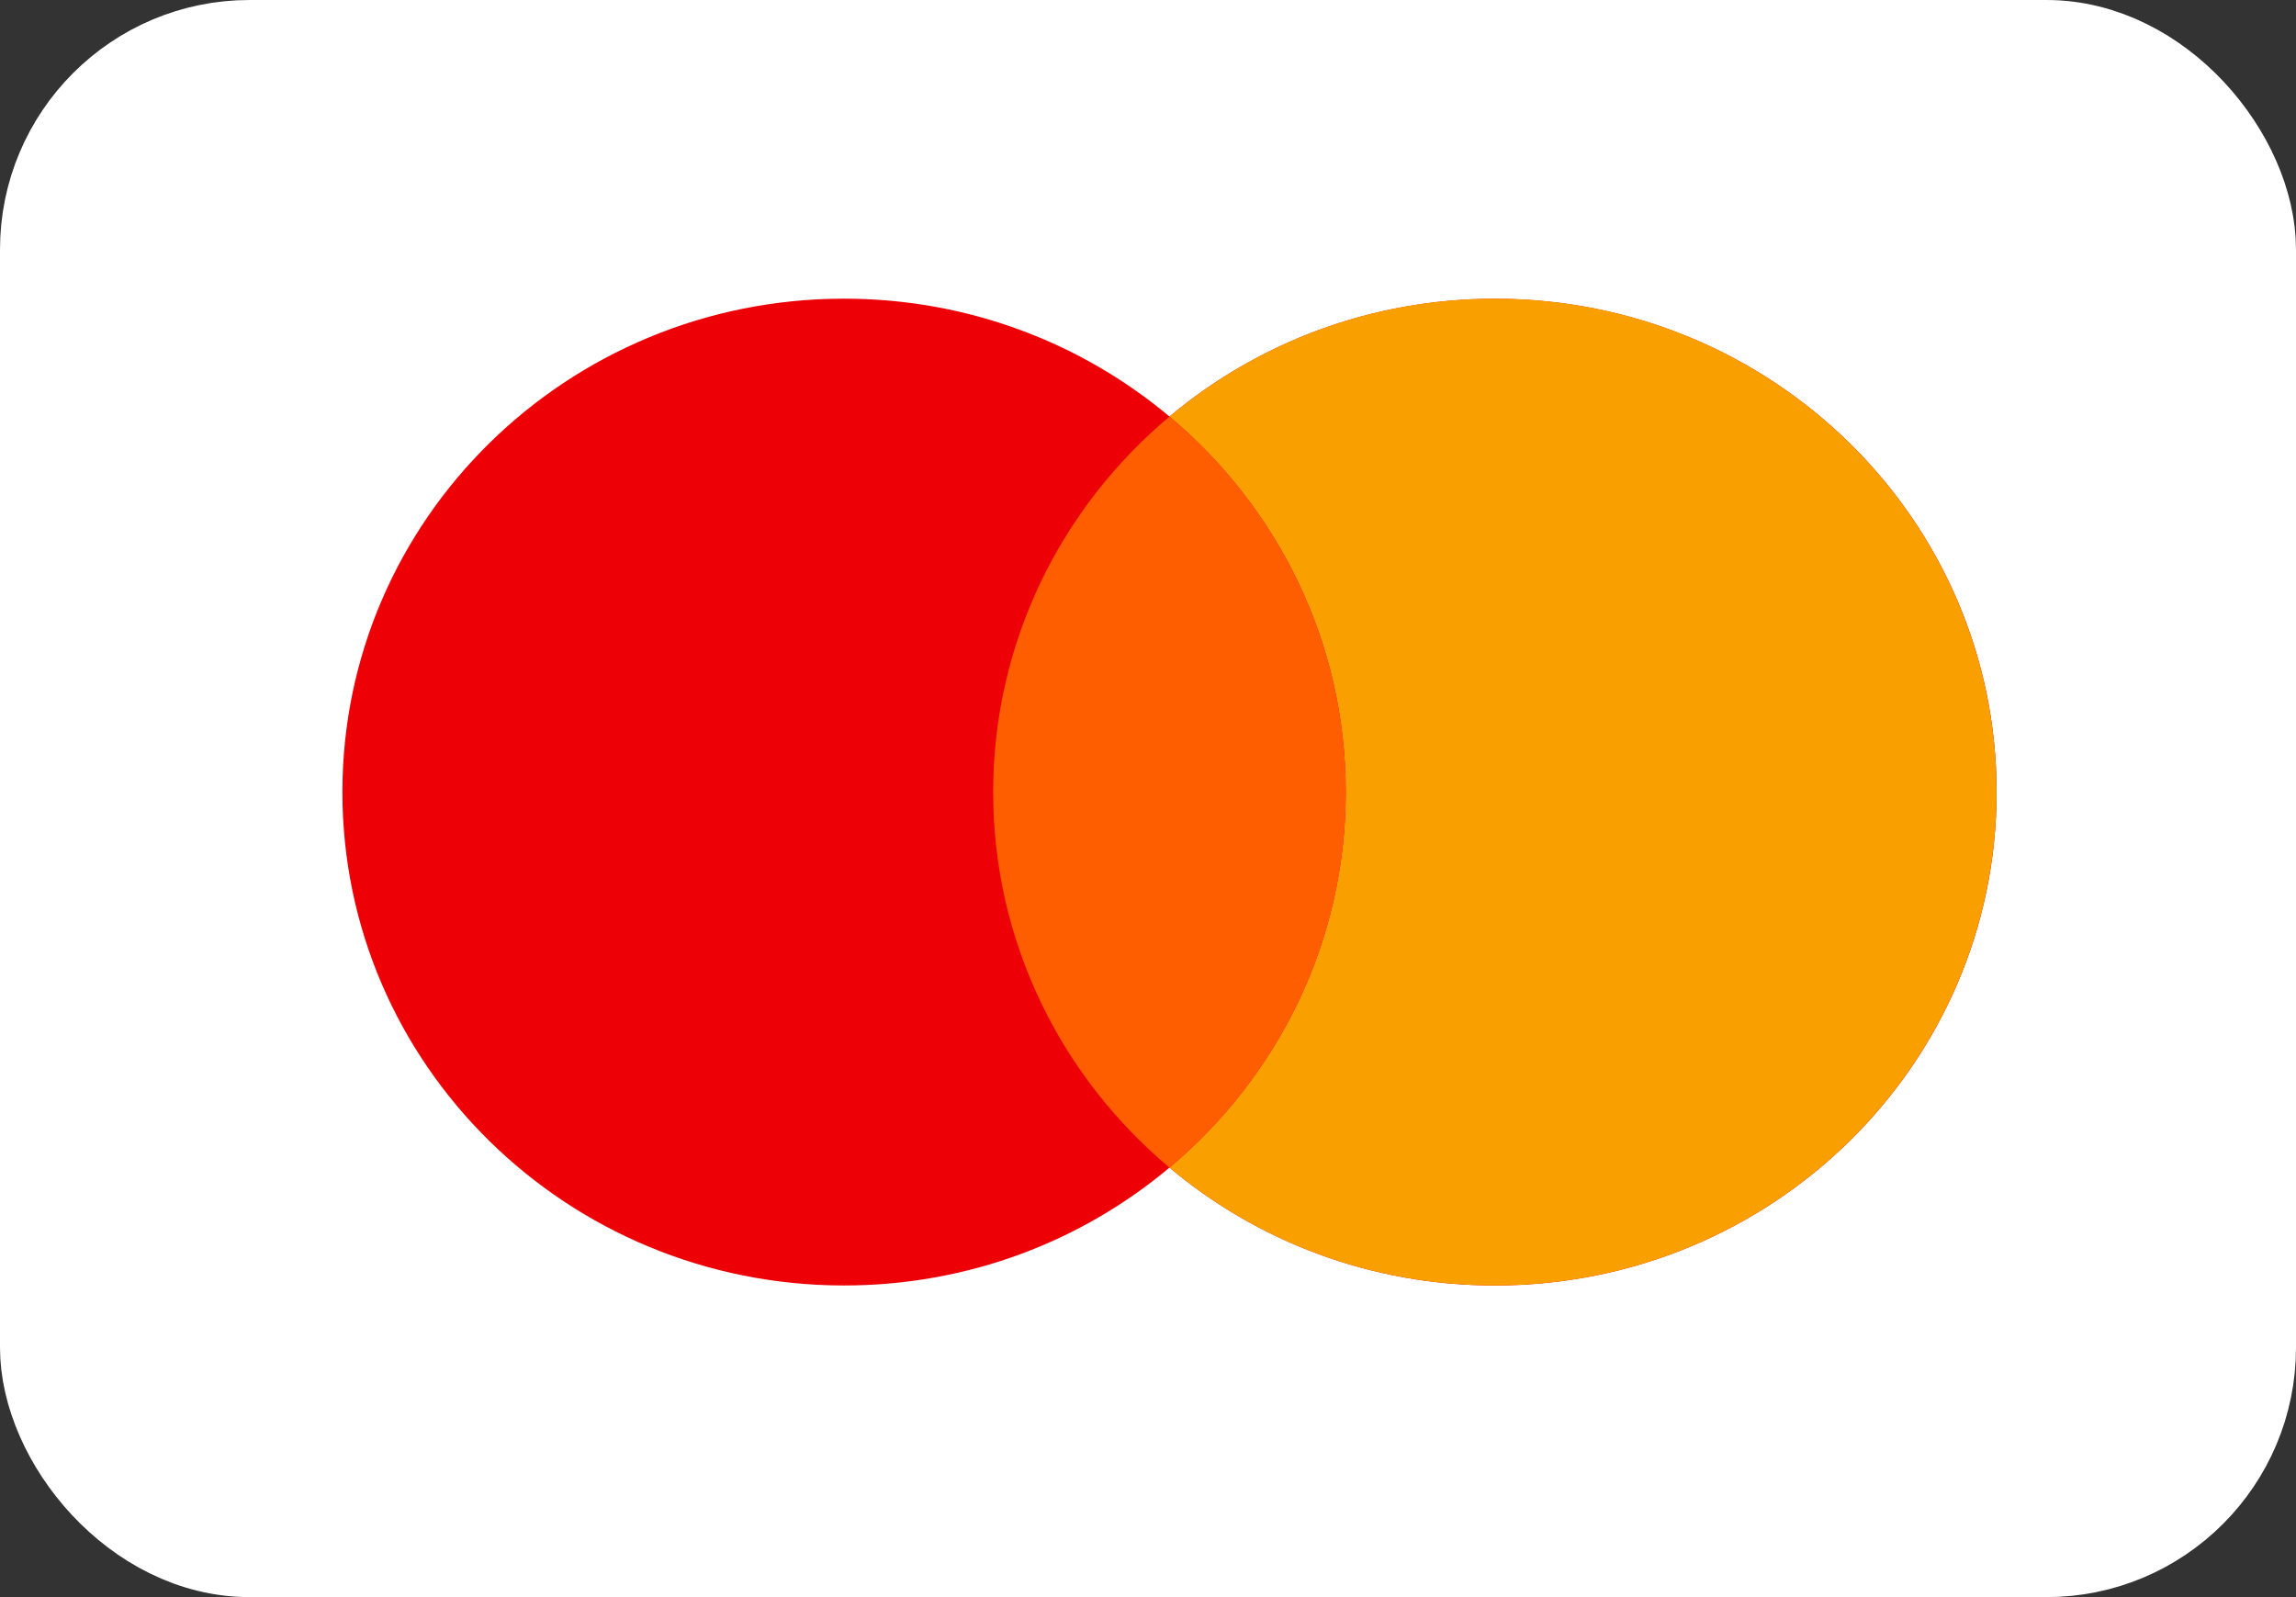 <svg width="23" height="16" viewBox="0 0 23 16" fill="none" xmlns="http://www.w3.org/2000/svg">
<rect x="0" y="0" width="23" height="16" fill="#333333" stroke="none"/>
<rect x="0.5" y="0.5" width="22" height="15" rx="2" fill="white" stroke="white"/>
<path fill-rule="evenodd" clip-rule="evenodd" d="M11.715 11.697C10.838 12.434 9.699 12.878 8.455 12.878C5.68 12.878 3.43 10.665 3.43 7.935C3.43 5.205 5.68 2.992 8.455 2.992C9.699 2.992 10.838 3.437 11.715 4.173C12.593 3.437 13.731 2.993 14.975 2.993C17.751 2.993 20.001 5.205 20.001 7.935C20.001 10.665 17.751 12.878 14.975 12.878C13.731 12.878 12.593 12.434 11.715 11.697Z" fill="#ED0006"/>
<path fill-rule="evenodd" clip-rule="evenodd" d="M11.715 11.697C12.795 10.791 13.481 9.442 13.481 7.935C13.481 6.429 12.795 5.08 11.715 4.173C12.592 3.437 13.731 2.992 14.975 2.992C17.75 2.992 20 5.205 20 7.935C20 10.665 17.75 12.878 14.975 12.878C13.731 12.878 12.592 12.434 11.715 11.697Z" fill="#F9A000"/>
<path fill-rule="evenodd" clip-rule="evenodd" d="M11.715 11.697C12.796 10.791 13.481 9.442 13.481 7.935C13.481 6.429 12.796 5.08 11.715 4.173C10.634 5.08 9.949 6.429 9.949 7.935C9.949 9.442 10.634 10.791 11.715 11.697Z" fill="#FF5E00"/>
</svg>
